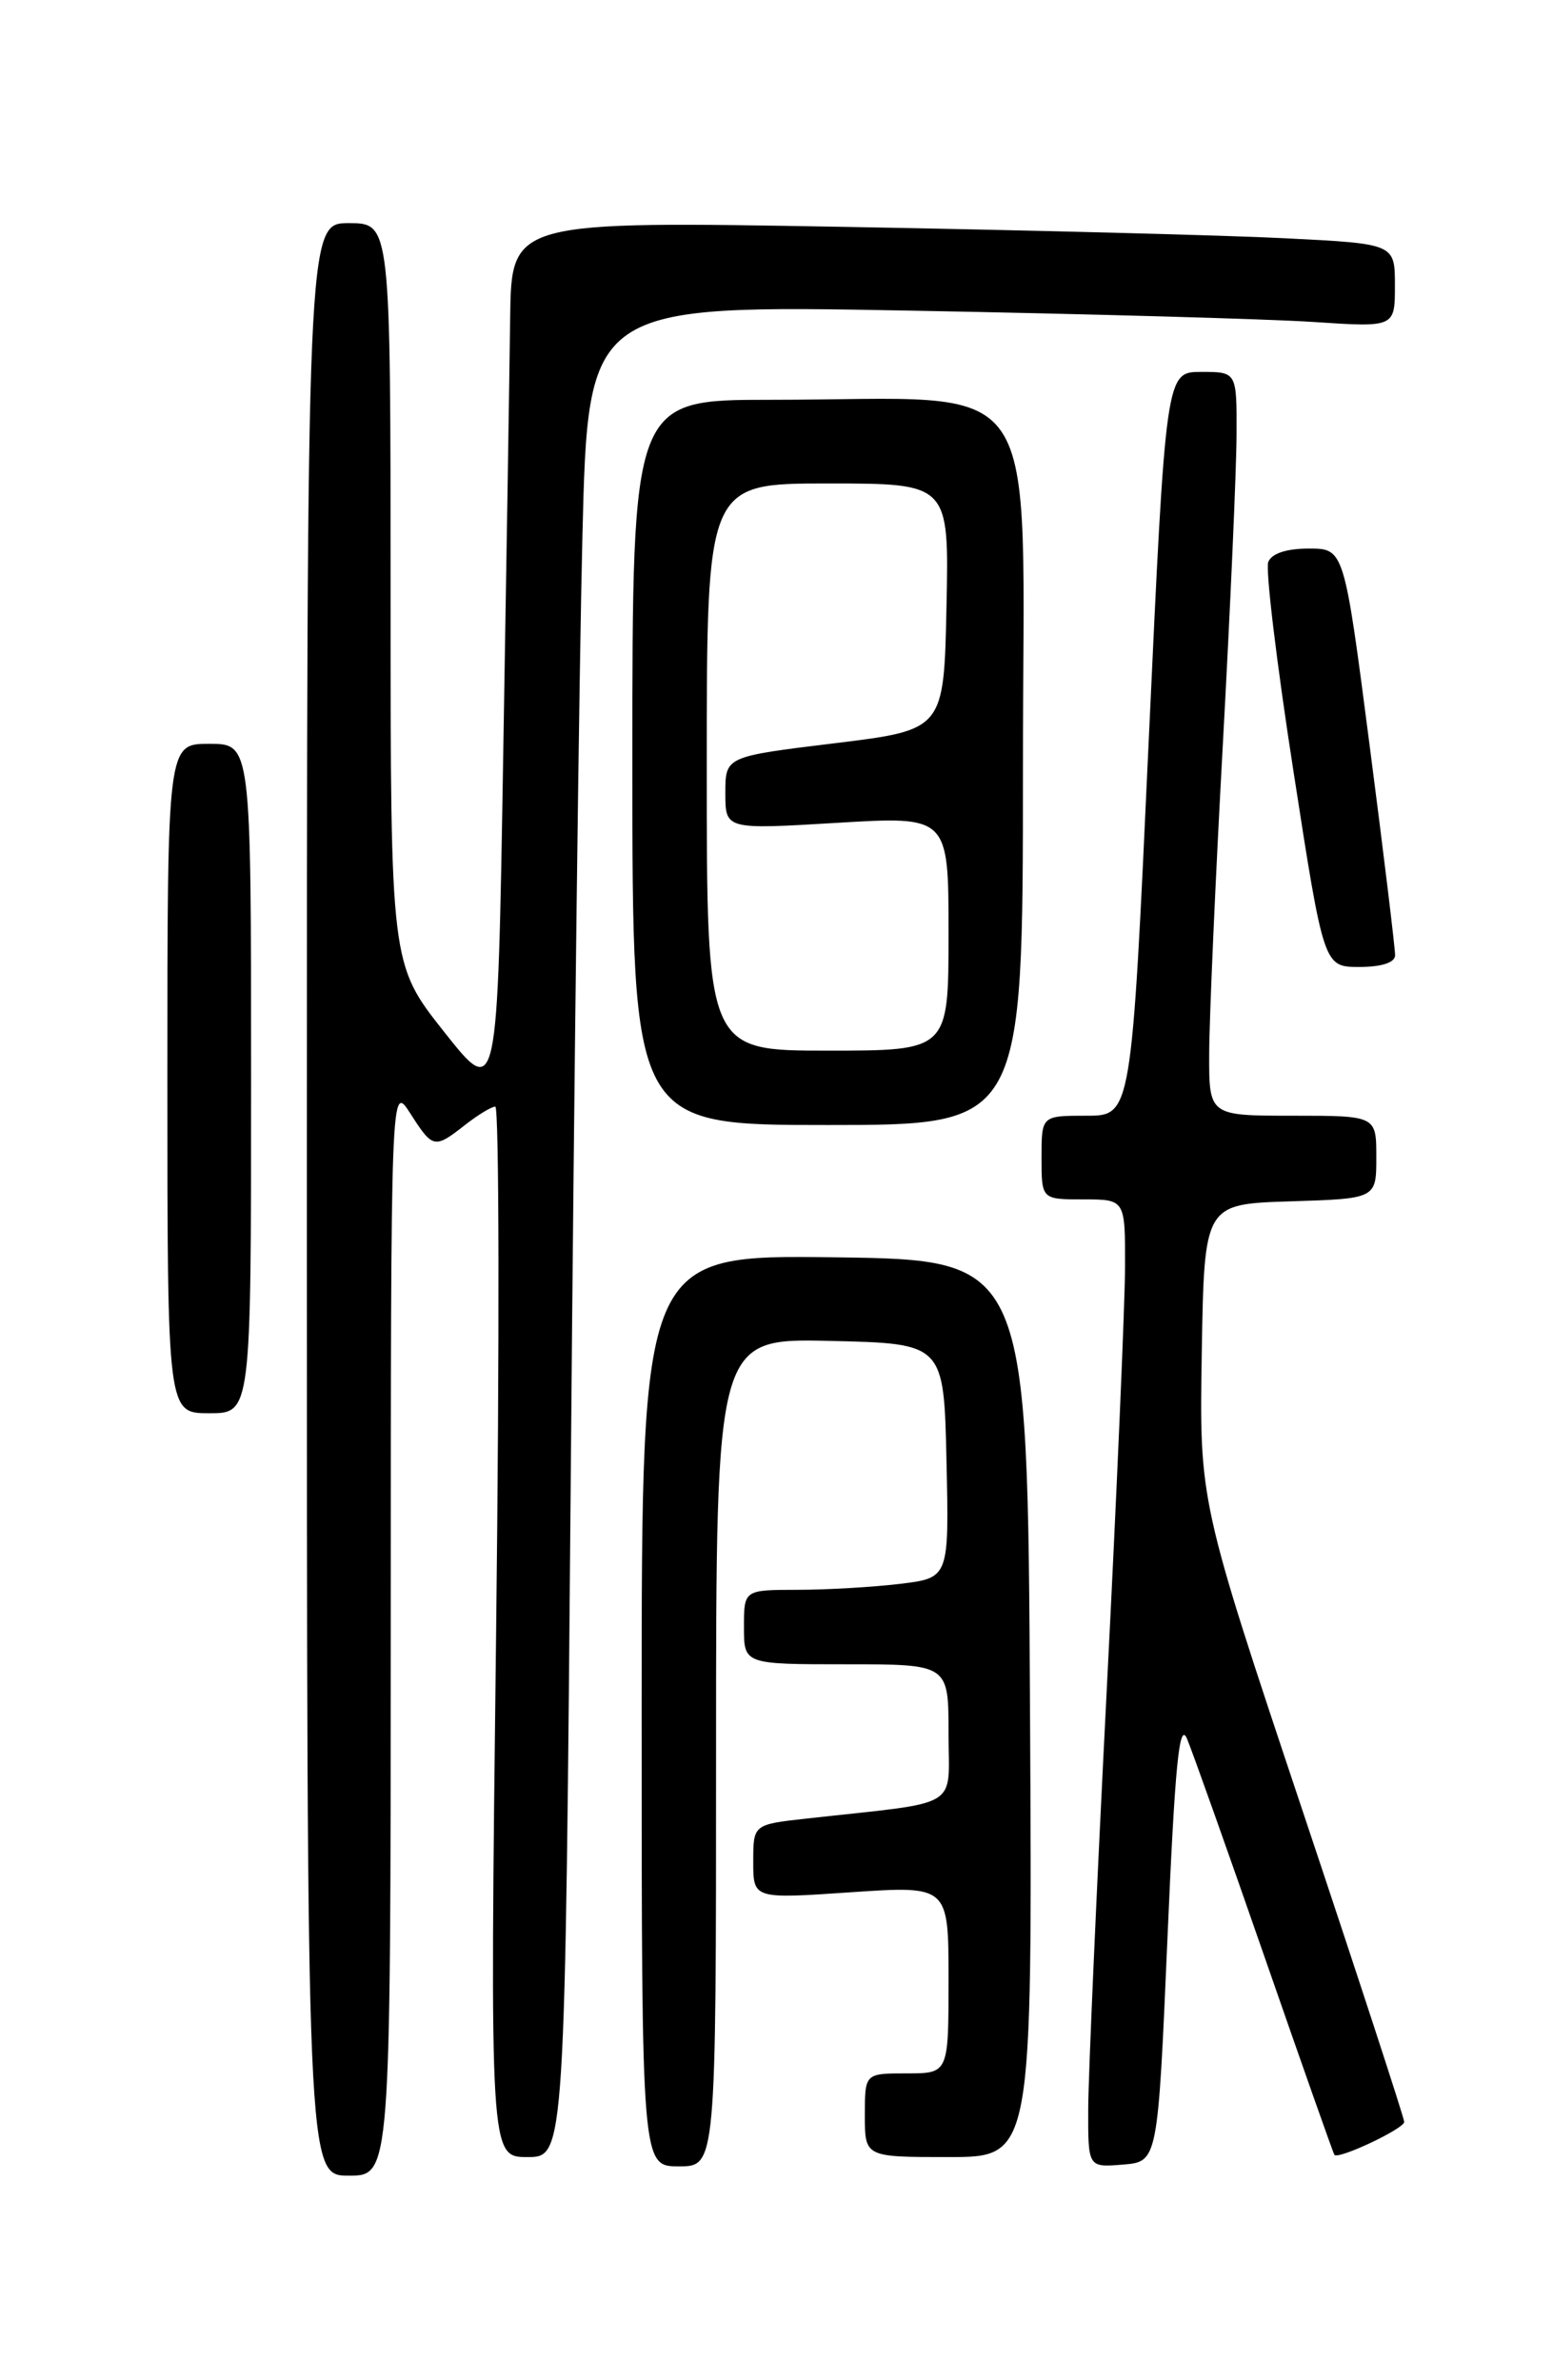 <?xml version="1.0" encoding="UTF-8" standalone="no"?>
<!DOCTYPE svg PUBLIC "-//W3C//DTD SVG 1.1//EN" "http://www.w3.org/Graphics/SVG/1.1/DTD/svg11.dtd" >
<svg xmlns="http://www.w3.org/2000/svg" xmlns:xlink="http://www.w3.org/1999/xlink" version="1.1" viewBox="0 0 167 256">
 <g >
 <path fill="currentColor"
d=" M 42.02 175.25 C 42.03 116.50 42.03 116.50 44.12 119.75 C 46.54 123.54 46.71 123.58 50.00 121.00 C 51.38 119.92 52.84 119.03 53.26 119.02 C 53.68 119.01 53.72 144.43 53.35 175.50 C 52.67 232.00 52.67 232.00 56.72 232.00 C 60.76 232.00 60.76 232.00 61.39 157.25 C 61.73 116.14 62.29 71.31 62.63 57.64 C 63.24 32.77 63.24 32.77 97.87 33.41 C 116.92 33.76 136.44 34.31 141.25 34.63 C 150.00 35.21 150.00 35.21 150.00 30.72 C 150.00 26.22 150.00 26.22 138.25 25.63 C 131.79 25.30 110.41 24.75 90.75 24.40 C 55.00 23.77 55.00 23.77 54.86 34.13 C 54.79 39.84 54.45 61.09 54.11 81.37 C 53.50 118.24 53.50 118.24 47.75 110.97 C 42.00 103.70 42.00 103.70 42.00 63.85 C 42.00 24.00 42.00 24.00 37.50 24.00 C 33.00 24.00 33.00 24.00 33.00 129.00 C 33.00 234.00 33.00 234.00 37.50 234.00 C 42.00 234.00 42.00 234.00 42.02 175.25 Z  M 77.00 188.47 C 77.00 143.94 77.00 143.94 89.25 144.22 C 101.50 144.50 101.50 144.50 101.78 157.11 C 102.06 169.71 102.06 169.71 96.78 170.35 C 93.88 170.70 88.91 170.99 85.75 170.99 C 80.00 171.00 80.00 171.00 80.00 175.00 C 80.00 179.00 80.00 179.00 91.00 179.00 C 102.00 179.00 102.00 179.00 102.00 186.41 C 102.00 194.70 103.63 193.72 86.75 195.59 C 81.00 196.23 81.00 196.23 81.00 200.23 C 81.00 204.24 81.00 204.24 91.50 203.52 C 102.00 202.81 102.00 202.81 102.00 212.90 C 102.00 223.00 102.00 223.00 97.50 223.00 C 93.00 223.00 93.00 223.00 93.00 227.50 C 93.00 232.00 93.00 232.00 102.01 232.00 C 111.02 232.00 111.02 232.00 110.76 183.75 C 110.50 135.50 110.50 135.50 89.75 135.23 C 69.00 134.96 69.00 134.96 69.00 183.98 C 69.00 233.00 69.00 233.00 73.00 233.00 C 77.00 233.00 77.00 233.00 77.00 188.47 Z  M 125.54 208.50 C 126.34 189.91 126.81 185.06 127.64 187.00 C 128.22 188.38 131.98 198.95 135.99 210.50 C 140.00 222.05 143.38 231.62 143.49 231.76 C 143.90 232.30 151.00 228.95 151.00 228.22 C 151.00 227.81 146.04 212.62 139.98 194.48 C 128.97 161.50 128.97 161.50 129.23 145.50 C 129.50 129.50 129.50 129.50 138.75 129.21 C 148.00 128.92 148.00 128.92 148.00 124.46 C 148.00 120.00 148.00 120.00 139.00 120.00 C 130.00 120.00 130.00 120.00 130.03 113.25 C 130.04 109.54 130.70 94.58 131.50 80.00 C 132.30 65.42 132.96 50.46 132.97 46.75 C 133.00 40.00 133.00 40.00 129.18 40.00 C 125.36 40.00 125.36 40.00 123.51 80.00 C 121.67 120.00 121.67 120.00 116.83 120.00 C 112.00 120.00 112.00 120.00 112.00 124.50 C 112.00 129.00 112.00 129.00 116.50 129.00 C 121.00 129.00 121.00 129.00 120.98 136.25 C 120.97 140.24 120.08 160.82 119.00 182.00 C 117.92 203.18 117.03 223.34 117.02 226.81 C 117.00 233.12 117.00 233.12 120.75 232.81 C 124.50 232.50 124.50 232.50 125.54 208.50 Z  M 27.00 116.00 C 27.00 80.00 27.00 80.00 22.50 80.00 C 18.00 80.00 18.00 80.00 18.00 116.00 C 18.00 152.00 18.00 152.00 22.50 152.00 C 27.00 152.00 27.00 152.00 27.00 116.00 Z  M 110.00 82.64 C 110.00 38.84 112.85 43.00 82.85 43.00 C 68.00 43.00 68.00 43.00 68.00 82.00 C 68.00 121.00 68.00 121.00 89.00 121.00 C 110.00 121.00 110.00 121.00 110.00 82.64 Z  M 150.02 102.75 C 150.03 102.06 148.81 91.94 147.29 80.25 C 144.54 59.00 144.54 59.00 140.74 59.00 C 138.34 59.00 136.73 59.53 136.38 60.45 C 136.07 61.25 137.29 71.38 139.09 82.95 C 142.35 104.00 142.35 104.00 146.18 104.00 C 148.56 104.00 150.01 103.53 150.02 102.75 Z  M 76.00 82.50 C 76.00 52.00 76.00 52.00 89.03 52.00 C 102.06 52.00 102.06 52.00 101.78 65.25 C 101.50 78.50 101.50 78.50 89.75 79.94 C 78.00 81.37 78.00 81.37 78.00 85.30 C 78.00 89.22 78.00 89.22 90.00 88.50 C 102.00 87.78 102.00 87.78 102.00 100.39 C 102.00 113.00 102.00 113.00 89.00 113.00 C 76.00 113.00 76.00 113.00 76.00 82.50 Z "/>
</g>
</svg>